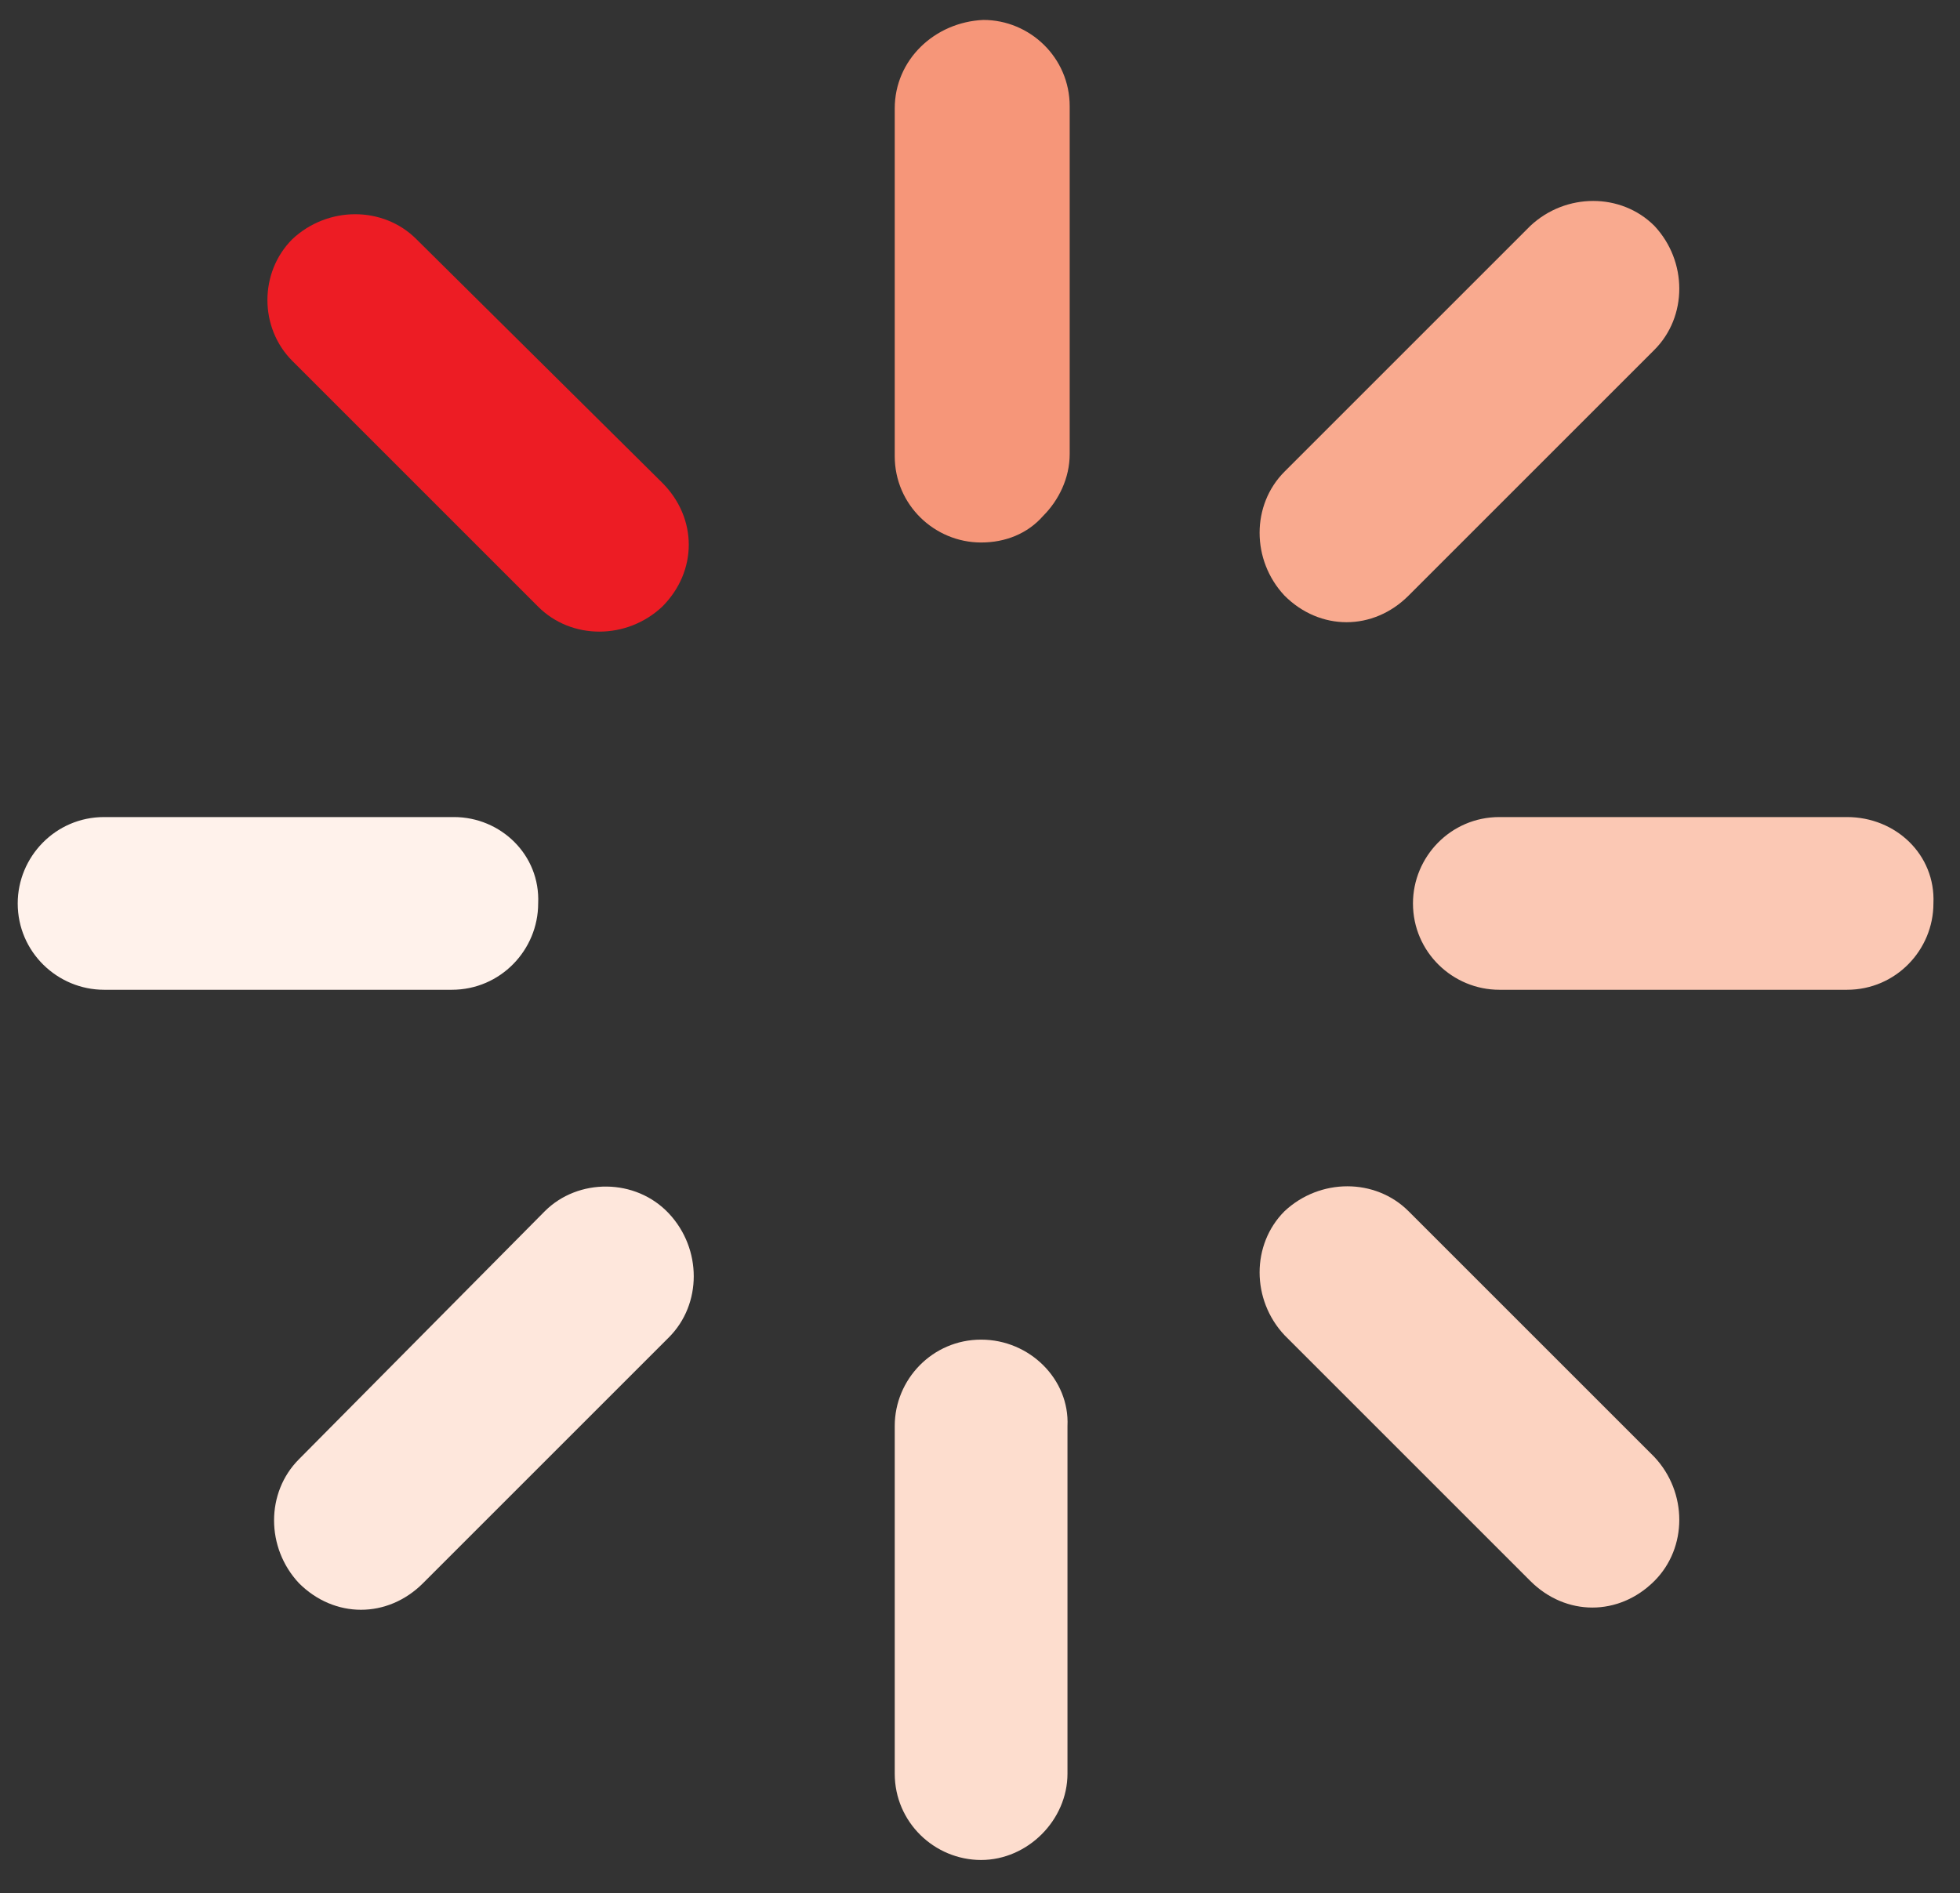 <?xml version="1.0" encoding="utf-8"?>
<!-- Generator: Adobe Illustrator 27.8.0, SVG Export Plug-In . SVG Version: 6.00 Build 0)  -->
<svg version="1.1" id="Layer_1" xmlns="http://www.w3.org/2000/svg" xmlns:xlink="http://www.w3.org/1999/xlink" x="0px" y="0px"
	 width="88.5px" height="85.5px" viewBox="0 0 88.5 85.5" style="enable-background:new 0 0 88.5 85.5;" xml:space="preserve">
<rect x="0" y="0" width="88.5" height="85.5" fill="#333333" stroke="none"/>
<style type="text/css">
	.st0{fill:#FFF2EB;}
	.st1{fill:#FBC8B4;}
	.st2{fill:#FEE7DC;}
	.st3{fill:#F9AA8F;}
	.st4{fill:#FDDDCE;}
	.st5{fill:#FCD3C1;}
	.st6{fill:#F69679;}
	.st7{fill:#ED1C24;}
</style>
<path class="st0" d="M20.5,36.9H4.7c-2.2,0-3.9,1.8-3.9,3.9c0,2.2,1.8,3.9,3.9,3.9h15.7c2.2,0,3.9-1.8,3.9-3.9
	C24.4,38.6,22.6,36.9,20.5,36.9z"/>
<path class="st1" d="M83.4,36.9H67.7c-2.2,0-3.9,1.8-3.9,3.9c0,2.2,1.8,3.9,3.9,3.9h15.7c2.2,0,3.9-1.8,3.9-3.9
	C87.4,38.6,85.6,36.9,83.4,36.9z"/>
<path class="st2" d="M24.6,54.7L13.5,65.9c-1.5,1.5-1.5,4,0,5.6c0.8,0.8,1.8,1.2,2.8,1.2s2-0.4,2.8-1.2l11.1-11.1
	c1.5-1.5,1.5-4,0-5.6S26.1,53.2,24.6,54.7z"/>
<path class="st3" d="M69.1,10.2L58,21.3c-1.5,1.5-1.5,4,0,5.6c0.8,0.8,1.8,1.2,2.8,1.2s2-0.4,2.8-1.2l11.1-11.1c1.5-1.5,1.5-4,0-5.6
	C73.2,8.7,70.7,8.7,69.1,10.2z"/>
<path class="st4" d="M44.3,60.5c-2.2,0-3.9,1.8-3.9,3.9v15.7c0,2.2,1.8,3.9,3.9,3.9s3.9-1.8,3.9-3.9V64.4
	C48.3,62.3,46.5,60.5,44.3,60.5z"/>
<path class="st5" d="M63.6,54.7c-1.5-1.5-4-1.5-5.6,0c-1.5,1.5-1.5,4,0,5.6l11.1,11.1c0.8,0.8,1.8,1.2,2.8,1.2s2-0.4,2.8-1.2
	c1.5-1.5,1.5-4,0-5.6L63.6,54.7z"/>
<path class="st6" d="M40.4,4.9v15.7c0,2.2,1.8,3.9,3.9,3.9c1.1,0,2.1-0.4,2.8-1.2c0.7-0.7,1.2-1.7,1.2-2.8V4.8
	c0-2.2-1.8-3.9-3.9-3.9C42.2,1,40.4,2.7,40.4,4.9z"/>
<path class="st7" d="M13.2,16.3l11.1,11.1c1.5,1.5,4,1.5,5.6,0c0.8-0.8,1.2-1.8,1.2-2.8s-0.4-2-1.2-2.8l-11.1-11
	c-1.5-1.5-4-1.5-5.6,0C11.7,12.3,11.7,14.8,13.2,16.3z"/>
</svg>
